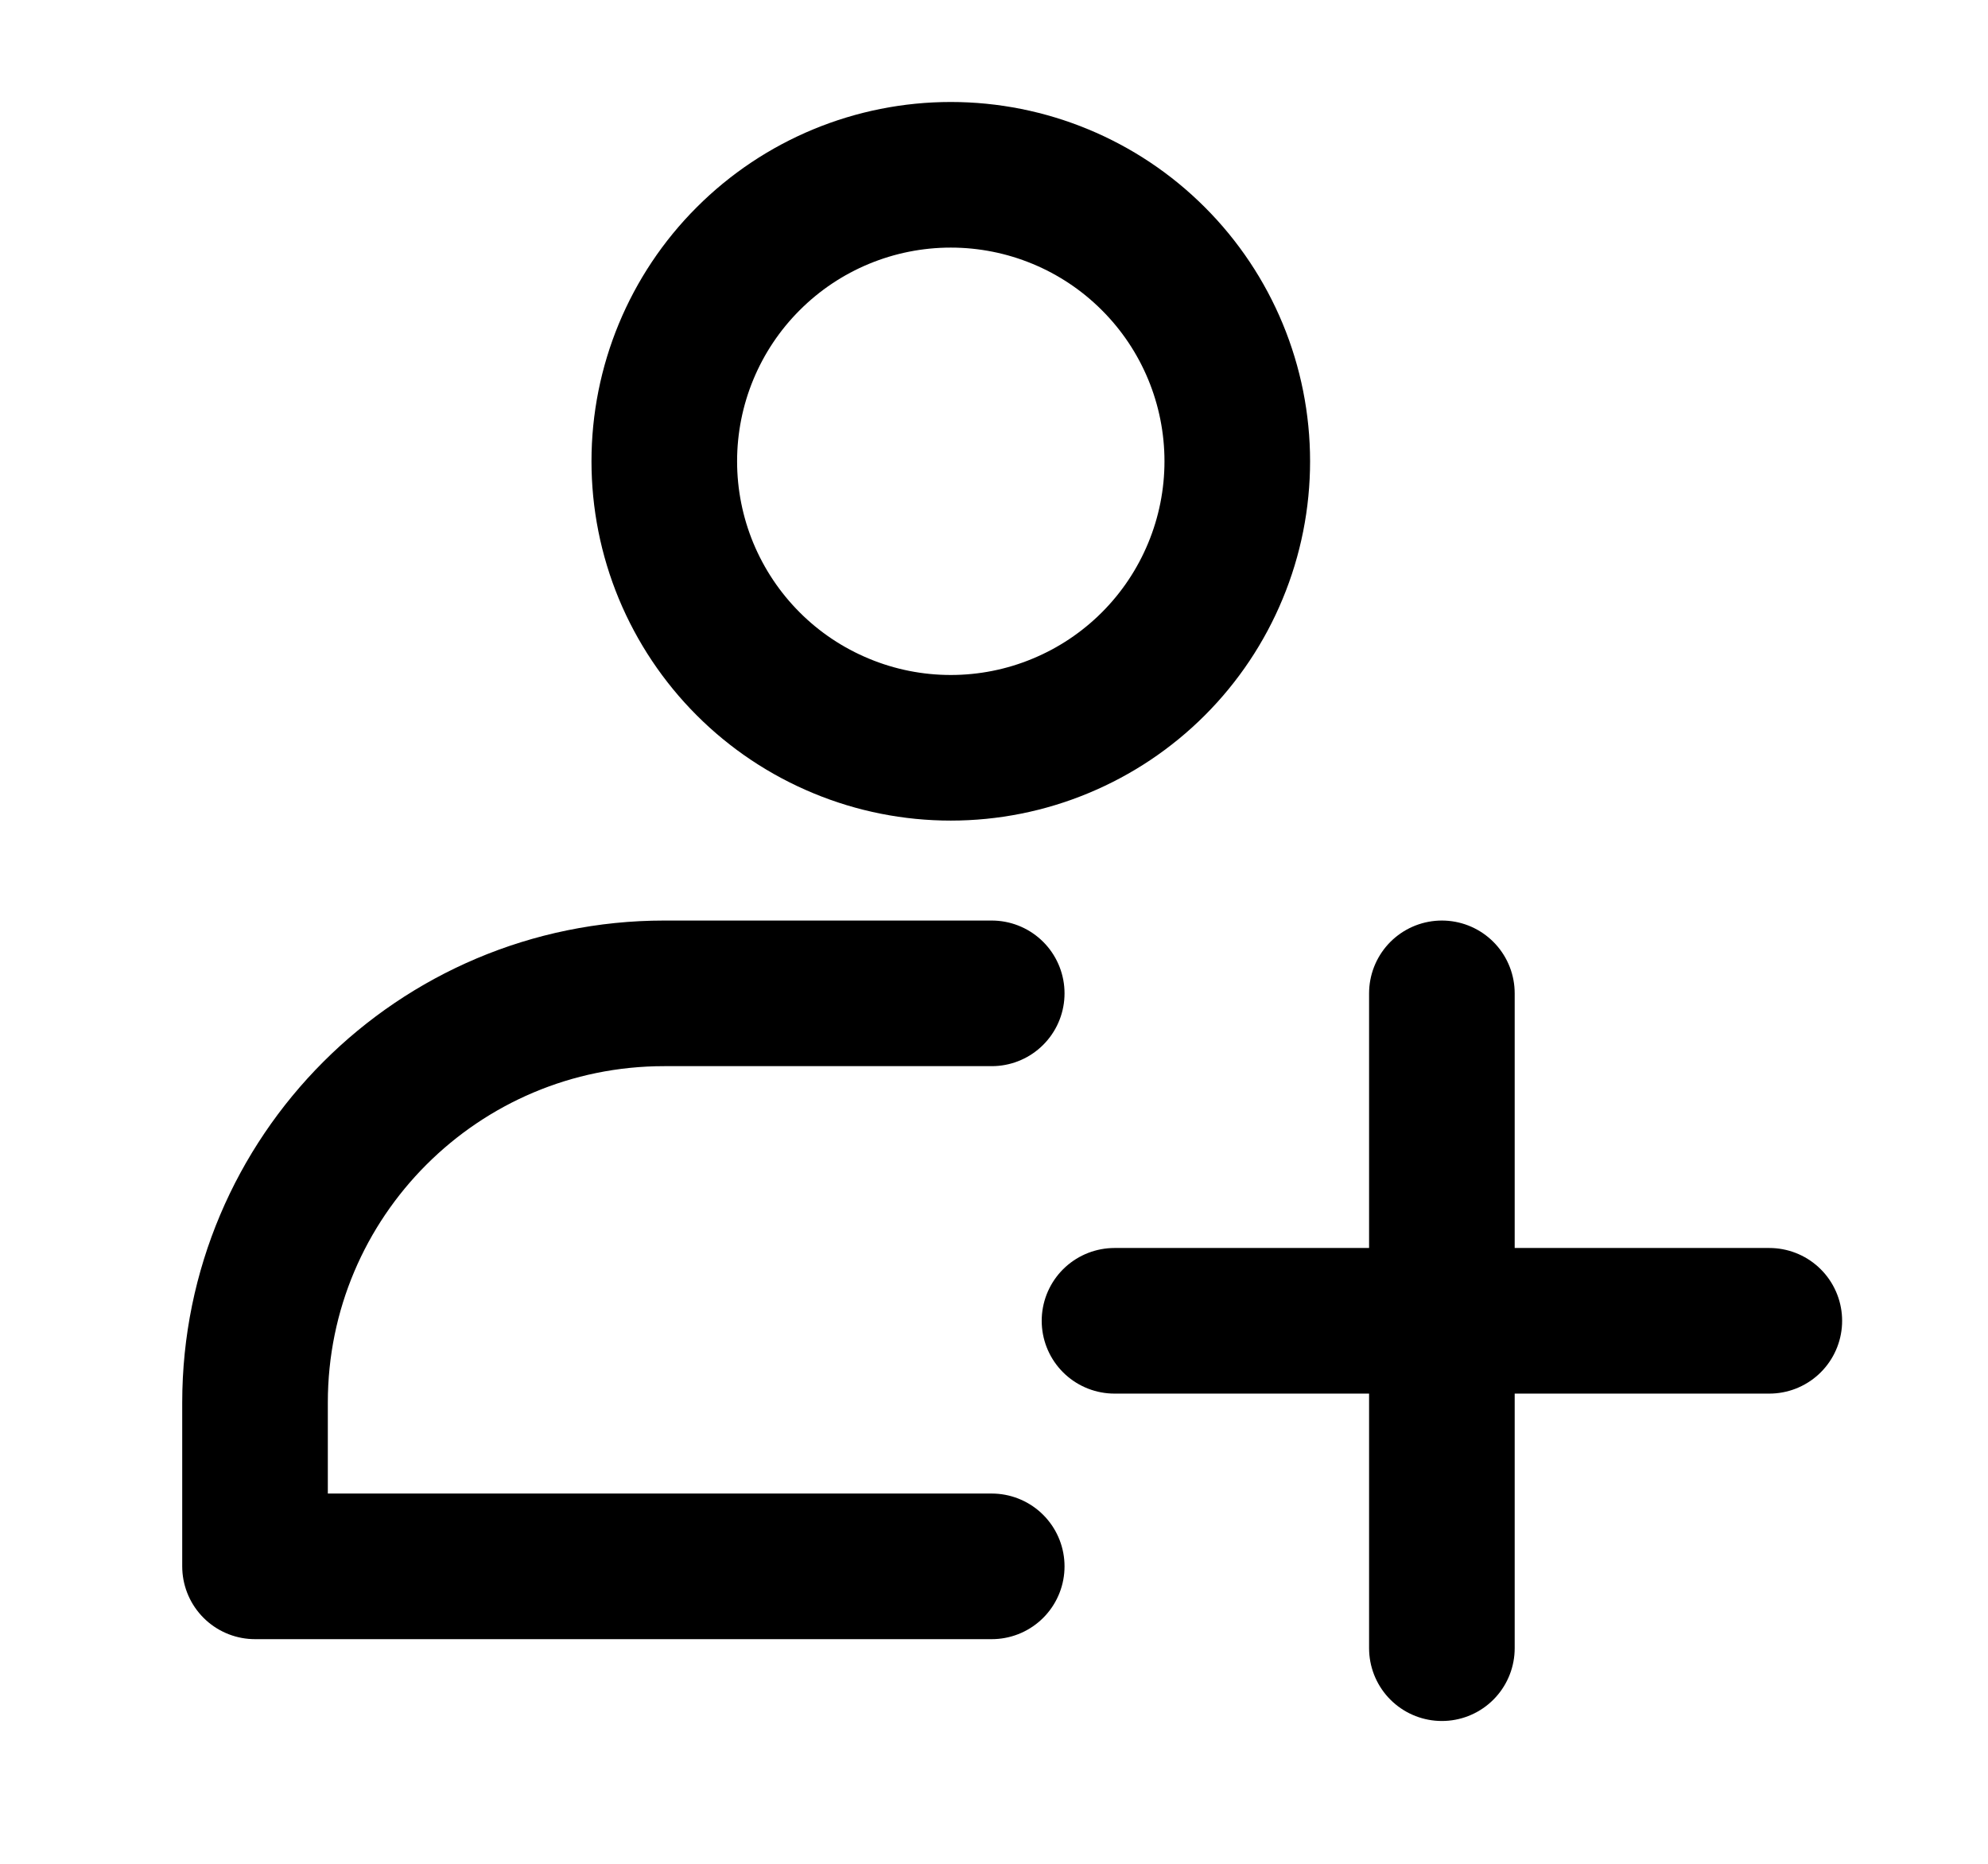 <svg width="32" height="30" viewBox="0 0 32 32" fill="none" xmlns="http://www.w3.org/2000/svg">
<path d="M23.69 17.055V22.677M23.69 22.677V28.298M23.69 22.677H29.312M23.69 22.677H18.069M15.961 17.055H10.339C6.458 17.055 3.312 20.201 3.312 24.082V26.893H15.961M20.177 7.92C20.177 8.566 20.05 9.205 19.802 9.802C19.555 10.399 19.193 10.941 18.736 11.398C18.279 11.855 17.737 12.217 17.14 12.464C16.544 12.712 15.904 12.839 15.258 12.839C14.612 12.839 13.972 12.712 13.376 12.464C12.779 12.217 12.236 11.855 11.78 11.398C11.323 10.941 10.961 10.399 10.713 9.802C10.466 9.205 10.339 8.566 10.339 7.92C10.339 6.615 10.857 5.364 11.78 4.442C12.702 3.519 13.953 3.001 15.258 3.001C16.562 3.001 17.814 3.519 18.736 4.442C19.659 5.364 20.177 6.615 20.177 7.92Z" stroke="black" stroke-width="2.5" stroke-linecap="round" stroke-linejoin="round"/>
</svg>
